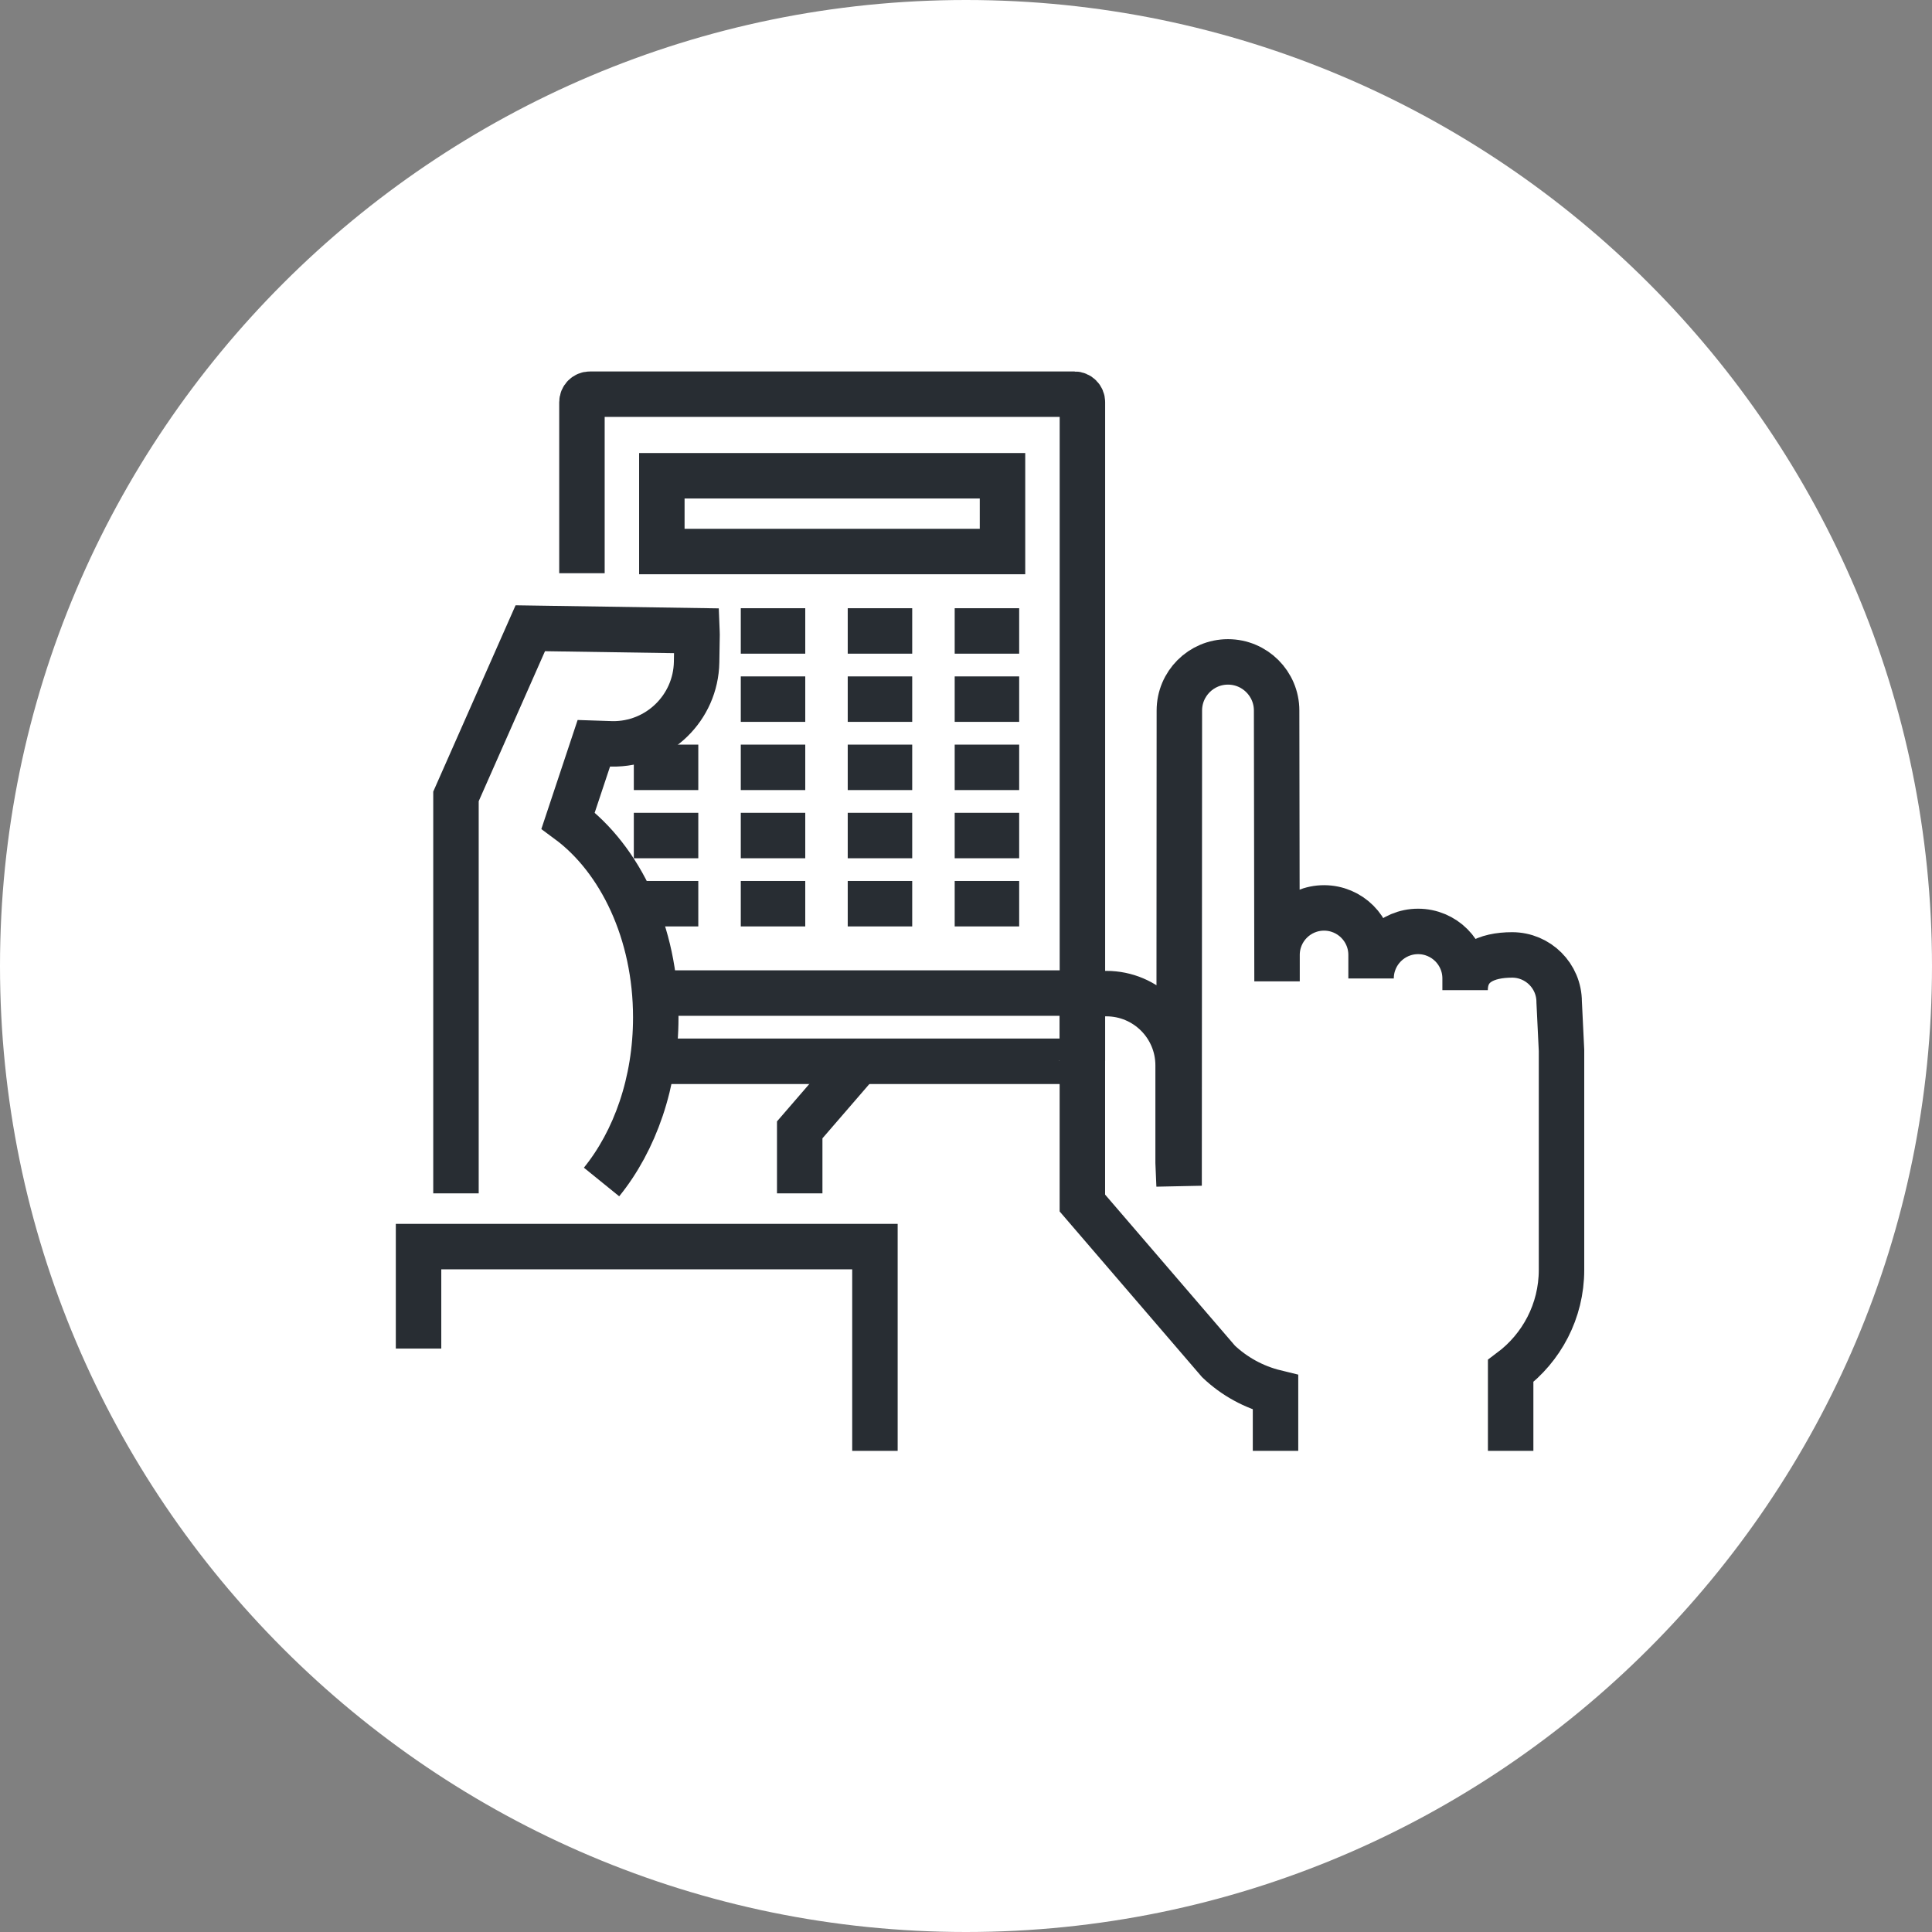 <?xml version="1.0" encoding="utf-8"?>
<!-- Generator: Adobe Illustrator 16.0.0, SVG Export Plug-In . SVG Version: 6.00 Build 0)  -->
<!DOCTYPE svg PUBLIC "-//W3C//DTD SVG 1.1//EN" "http://www.w3.org/Graphics/SVG/1.1/DTD/svg11.dtd">
<svg version="1.1" xmlns="http://www.w3.org/2000/svg" xmlns:xlink="http://www.w3.org/1999/xlink" x="0px" y="0px" width="170px"
	 height="170px" viewBox="0 0 170 170" enable-background="new 0 0 170 170" xml:space="preserve">
<rect x="0" y="0" width="170" height="170" fill="#808080" stroke="none"/>
<g id="Background">
</g>
<g id="Circle">
	<g>
		<path fill="#FFFFFF" d="M85,170c-46.869,0-85-38.131-85-85S38.131,0,85,0c46.868,0,85,38.131,85,85S131.868,170,85,170z"/>
	</g>
</g>
<g id="TEXT">
</g>
<g id="Icons">
	<g>
		<polyline fill="none" stroke="#282D33" stroke-width="4" points="70.368,105.006 70.368,99.419 75.97,92.936 		"/>
		<g>
			<path fill="none" stroke="#282D33" stroke-width="4" d="M94.542,87.89c0.387,0,0.701,0.023,0.701,0.052v5.39
				c0,0.028-0.314,0.052-0.701,0.052h-35.74"/>
			<path fill="none" stroke="#282D33" stroke-width="4" d="M57.97,87.383h36.572c0.387,0,0.701-0.314,0.701-0.703v-4.297V39.686
				v-4.297c0-0.389-0.314-0.703-0.701-0.703H51.907c-0.389,0-0.701,0.314-0.701,0.703v4.297v10.75"/>
			<rect x="58.237" y="41.863" fill="none" stroke="#282D33" stroke-width="4" width="29.975" height="6.667"/>
			<g>
				<line fill="none" stroke="#282D33" stroke-width="4" x1="65.183" y1="55.518" x2="70.856" y2="55.518"/>
				<line fill="none" stroke="#282D33" stroke-width="4" x1="74.593" y1="55.518" x2="80.267" y2="55.518"/>
				<line fill="none" stroke="#282D33" stroke-width="4" x1="84.005" y1="55.518" x2="89.679" y2="55.518"/>
			</g>
			<g>
				<line fill="none" stroke="#282D33" stroke-width="4" x1="65.183" y1="61.518" x2="70.856" y2="61.518"/>
				<line fill="none" stroke="#282D33" stroke-width="4" x1="74.593" y1="61.518" x2="80.267" y2="61.518"/>
				<line fill="none" stroke="#282D33" stroke-width="4" x1="84.005" y1="61.518" x2="89.679" y2="61.518"/>
			</g>
			<g>
				<line fill="none" stroke="#282D33" stroke-width="4" x1="55.771" y1="67.52" x2="61.444" y2="67.52"/>
				<line fill="none" stroke="#282D33" stroke-width="4" x1="65.183" y1="67.52" x2="70.856" y2="67.52"/>
				<line fill="none" stroke="#282D33" stroke-width="4" x1="74.593" y1="67.52" x2="80.267" y2="67.52"/>
				<line fill="none" stroke="#282D33" stroke-width="4" x1="84.005" y1="67.52" x2="89.679" y2="67.52"/>
			</g>
			<g>
				<line fill="none" stroke="#282D33" stroke-width="4" x1="55.771" y1="73.52" x2="61.444" y2="73.52"/>
				<line fill="none" stroke="#282D33" stroke-width="4" x1="65.183" y1="73.52" x2="70.856" y2="73.52"/>
				<line fill="none" stroke="#282D33" stroke-width="4" x1="74.593" y1="73.52" x2="80.267" y2="73.52"/>
				<line fill="none" stroke="#282D33" stroke-width="4" x1="84.005" y1="73.52" x2="89.679" y2="73.52"/>
			</g>
			<g>
				<line fill="none" stroke="#282D33" stroke-width="4" x1="55.771" y1="79.518" x2="61.444" y2="79.518"/>
				<line fill="none" stroke="#282D33" stroke-width="4" x1="65.183" y1="79.518" x2="70.856" y2="79.518"/>
				<line fill="none" stroke="#282D33" stroke-width="4" x1="74.593" y1="79.518" x2="80.267" y2="79.518"/>
				<line fill="none" stroke="#282D33" stroke-width="4" x1="84.005" y1="79.518" x2="89.679" y2="79.518"/>
			</g>
		</g>
		<path fill="none" stroke="#282D33" stroke-width="4" d="M52.931,104.006c2.936-3.622,4.773-8.77,4.771-14.484
			c0.002-7.439-3.111-13.921-7.713-17.317l2.264-6.804l1.605,0.053c4.039,0.063,7.371-3.16,7.438-7.205l0.039-2.438
			c0.002-0.105-0.01-0.205-0.014-0.309l-14.66-0.222l-6.539,14.797v34.929"/>
		<polyline fill="none" stroke="#282D33" stroke-width="4" points="36.829,118.664 36.829,109.69 76.987,109.69 76.987,127.664 		
			"/>
		<path fill="none" stroke="#282D33" stroke-width="4" d="M132.925,127.664v-7.027c2.715-2.031,4.475-5.257,4.475-8.9V92.429
			l-0.207-4.267c0-2.284-1.854-4.137-4.137-4.137c-2.285,0-4.139,0.818-4.139,3.103v-1.033c0-2.285-1.852-4.137-4.137-4.137
			c-2.283,0-4.137,1.852-4.137,4.137v-2.069c0-2.284-1.852-4.137-4.137-4.137s-4.137,1.853-4.137,4.137v2.327
			c0-2.001-0.037-23.833-0.037-23.833c0-2.358-1.918-4.279-4.281-4.279s-4.277,1.921-4.277,4.279l-0.023,41.814l-0.086-2.038v-8.55
			c0-3.491-2.824-6.317-6.32-6.317h-2.105c-0.09,0,0.088,0.008,0,0.016v7.908c0.012,0.001-0.016,0.003,0,0.007v10.496l11.98,13.938
			c1.383,1.313,3.104,2.269,5.016,2.734v5.136"/>
	</g>
</g>
</svg>
